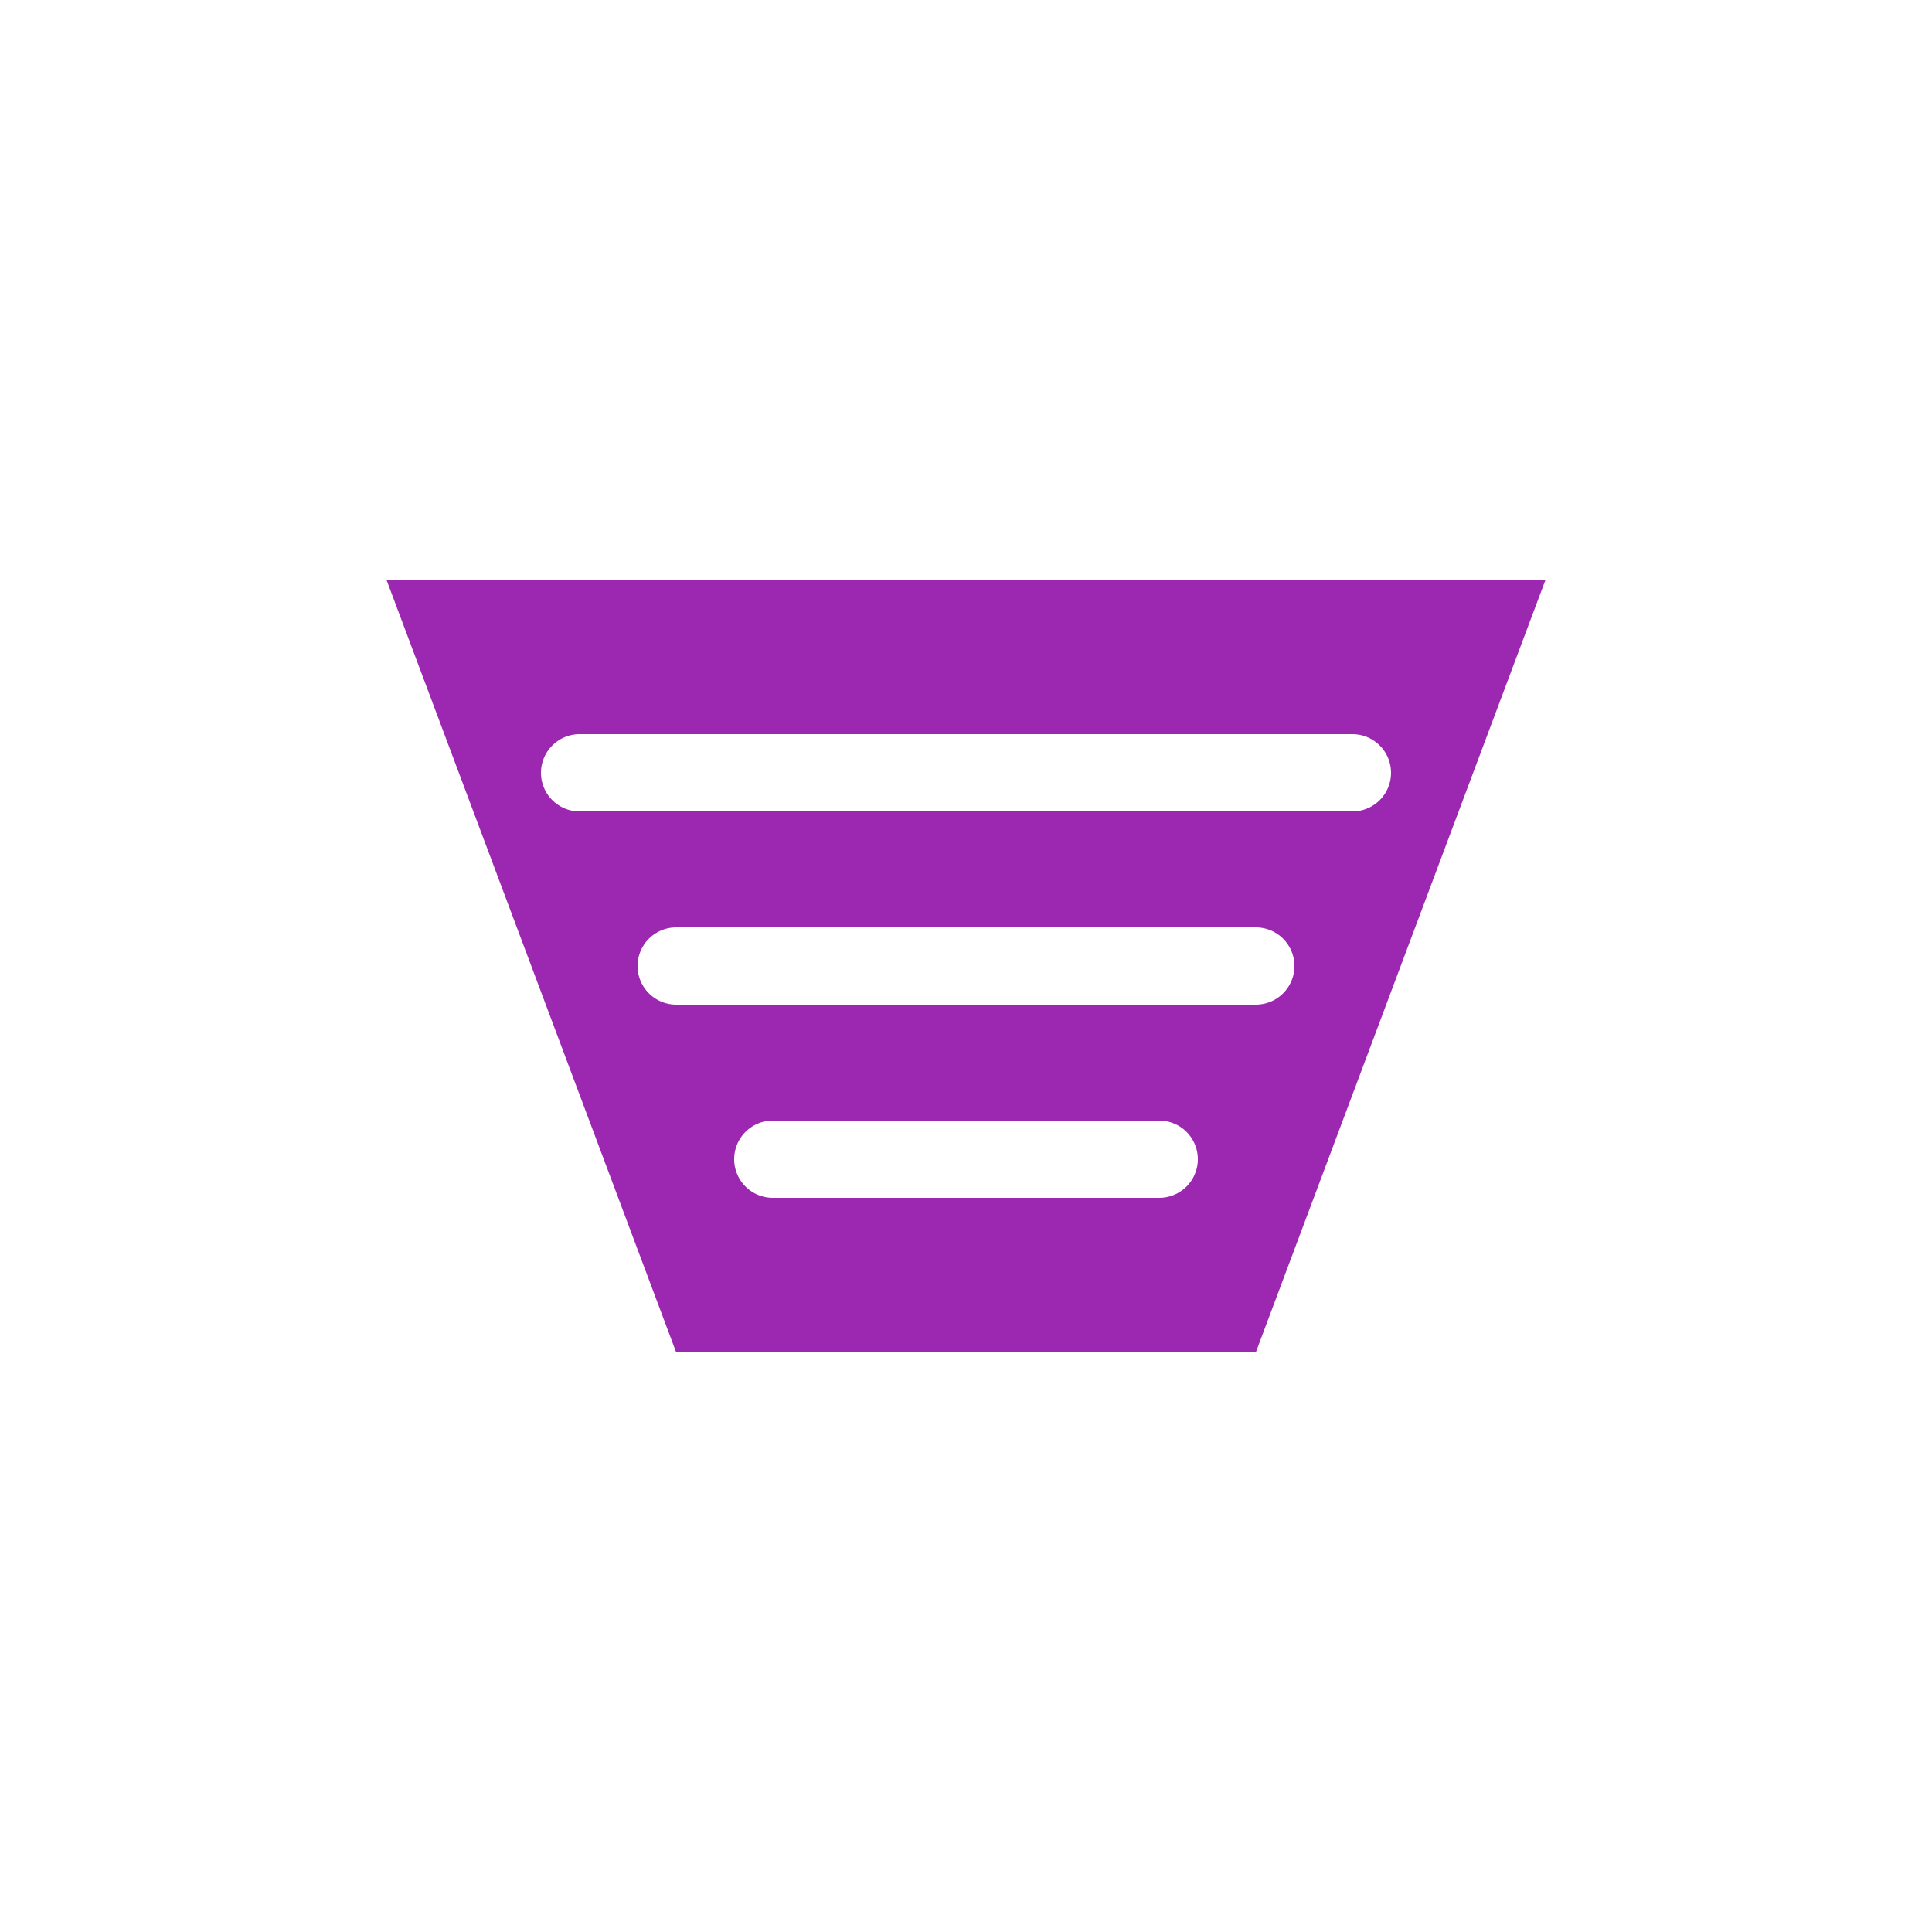<svg xmlns="http://www.w3.org/2000/svg" viewBox="0 0 100 100">
  <rect width="100" height="100" fill="#FFFFFF"/>
  <polygon points="20,30 80,30 65,70 35,70" fill="#9C27B0"/>
  <path d="M30 40 L70 40" fill="none" stroke="#FFFFFF" stroke-width="4" stroke-linecap="round"/>
  <path d="M35 50 L65 50" fill="none" stroke="#FFFFFF" stroke-width="4" stroke-linecap="round"/>
  <path d="M40 60 L60 60" fill="none" stroke="#FFFFFF" stroke-width="4" stroke-linecap="round"/>
</svg> 